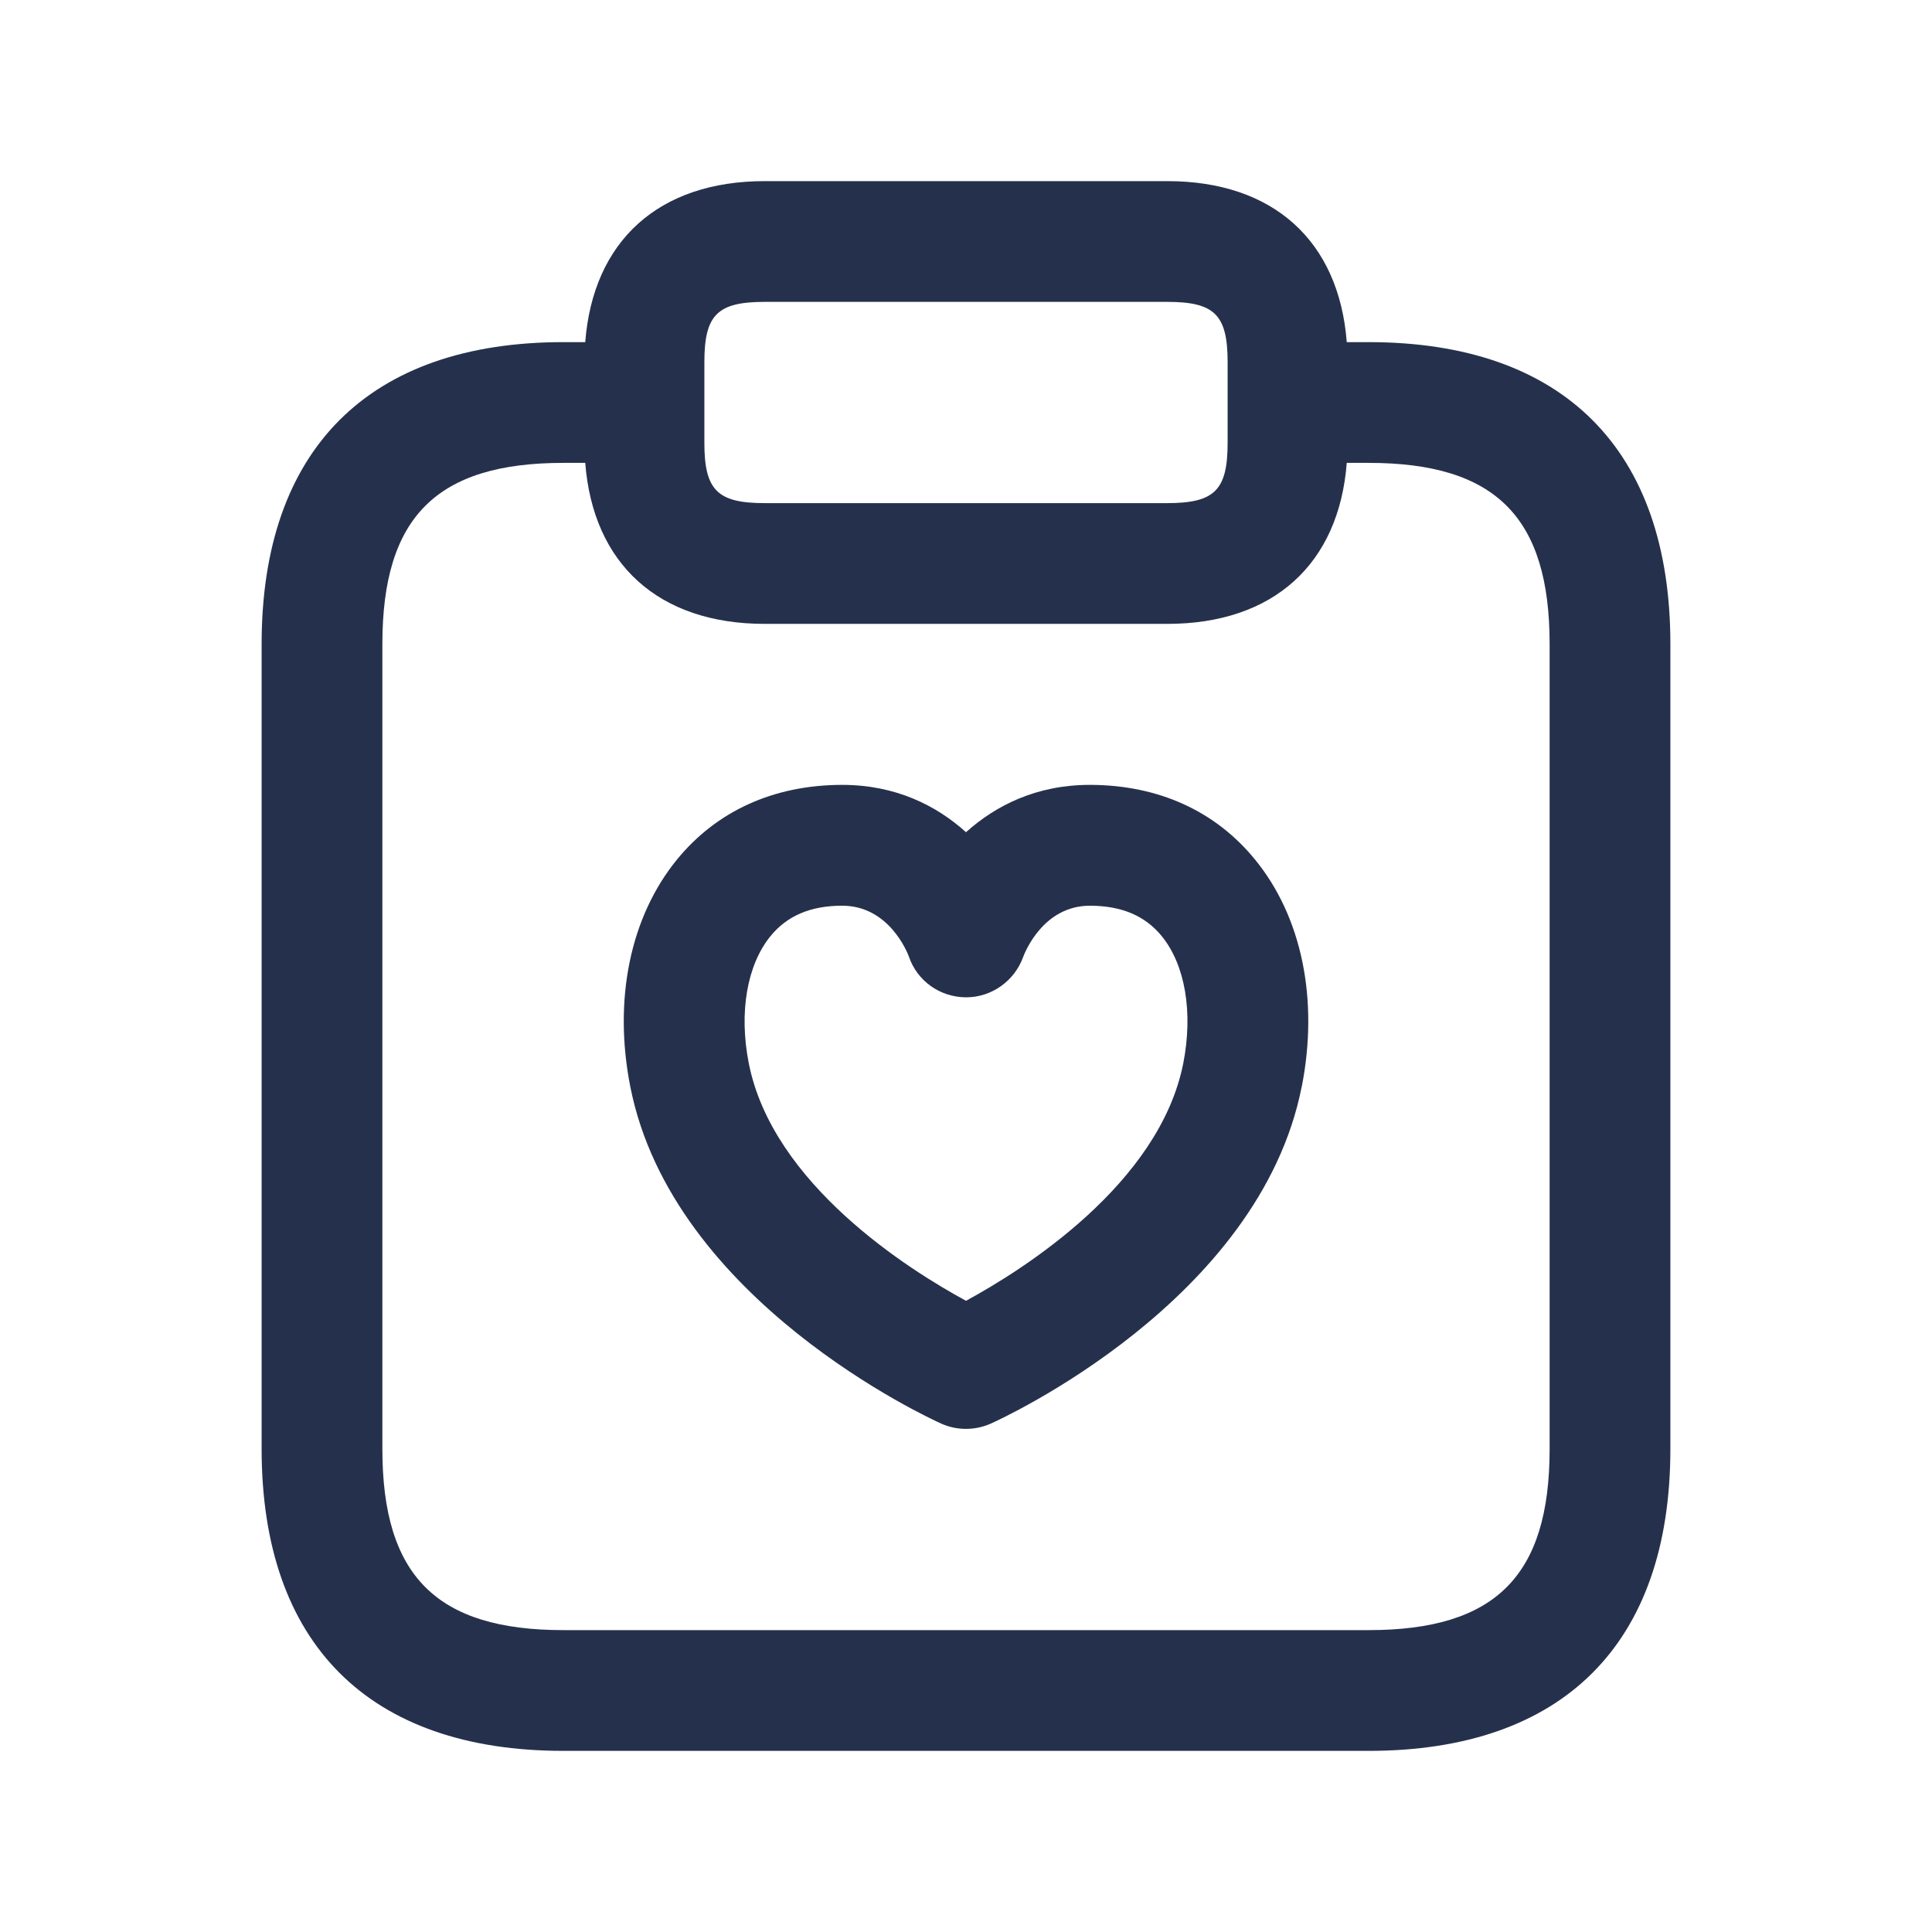<svg width="24" height="24" viewBox="0 0 24 24" fill="none" xmlns="http://www.w3.org/2000/svg">
<path d="M17 4.25H16.73C16.633 2.996 15.821 2.25 14.5 2.25H9.5C8.179 2.25 7.367 2.996 7.27 4.25H7C4.582 4.25 3.25 5.582 3.25 8V18C3.25 20.418 4.582 21.75 7 21.75H17C19.418 21.75 20.75 20.418 20.75 18V8C20.75 5.582 19.418 4.25 17 4.25ZM8.75 4.5C8.75 3.911 8.911 3.75 9.5 3.75H14.5C15.089 3.75 15.25 3.911 15.25 4.5V5.5C15.25 6.089 15.089 6.25 14.5 6.25H9.5C8.911 6.25 8.75 6.089 8.75 5.5V4.5ZM19.25 18C19.25 19.577 18.577 20.25 17 20.25H7C5.423 20.25 4.75 19.577 4.75 18V8C4.75 6.423 5.423 5.75 7 5.75H7.27C7.367 7.004 8.179 7.75 9.5 7.75H14.5C15.821 7.75 16.633 7.004 16.73 5.75H17C18.577 5.75 19.25 6.423 19.25 8V18ZM13.551 9.75C13.546 9.75 13.542 9.75 13.538 9.75C12.876 9.75 12.369 10.006 12 10.338C11.631 10.005 11.124 9.75 10.462 9.75C10.458 9.75 10.454 9.75 10.449 9.75C9.609 9.754 8.904 10.074 8.411 10.676C7.829 11.388 7.616 12.417 7.83 13.5C8.355 16.163 11.558 17.624 11.693 17.685C11.791 17.729 11.895 17.75 12 17.75C12.105 17.75 12.209 17.728 12.307 17.685C12.443 17.624 15.645 16.163 16.17 13.5C16.17 13.5 16.171 13.5 16.171 13.499C16.384 12.416 16.172 11.387 15.589 10.676C15.097 10.074 14.392 9.754 13.551 9.75ZM14.699 13.209C14.401 14.713 12.705 15.776 12 16.159C11.295 15.776 9.599 14.713 9.302 13.21C9.177 12.578 9.279 11.986 9.573 11.627C9.779 11.376 10.068 11.252 10.458 11.251C10.459 11.251 10.461 11.251 10.462 11.251C11.041 11.251 11.27 11.827 11.291 11.884C11.393 12.185 11.675 12.385 11.993 12.389C11.996 12.389 11.999 12.389 12.003 12.389C12.316 12.389 12.6 12.188 12.708 11.893C12.732 11.827 12.961 11.251 13.54 11.251C13.541 11.251 13.543 11.251 13.544 11.251C13.935 11.253 14.224 11.376 14.43 11.627C14.723 11.985 14.823 12.576 14.699 13.209Z" fill="#25314C"/>
</svg>
